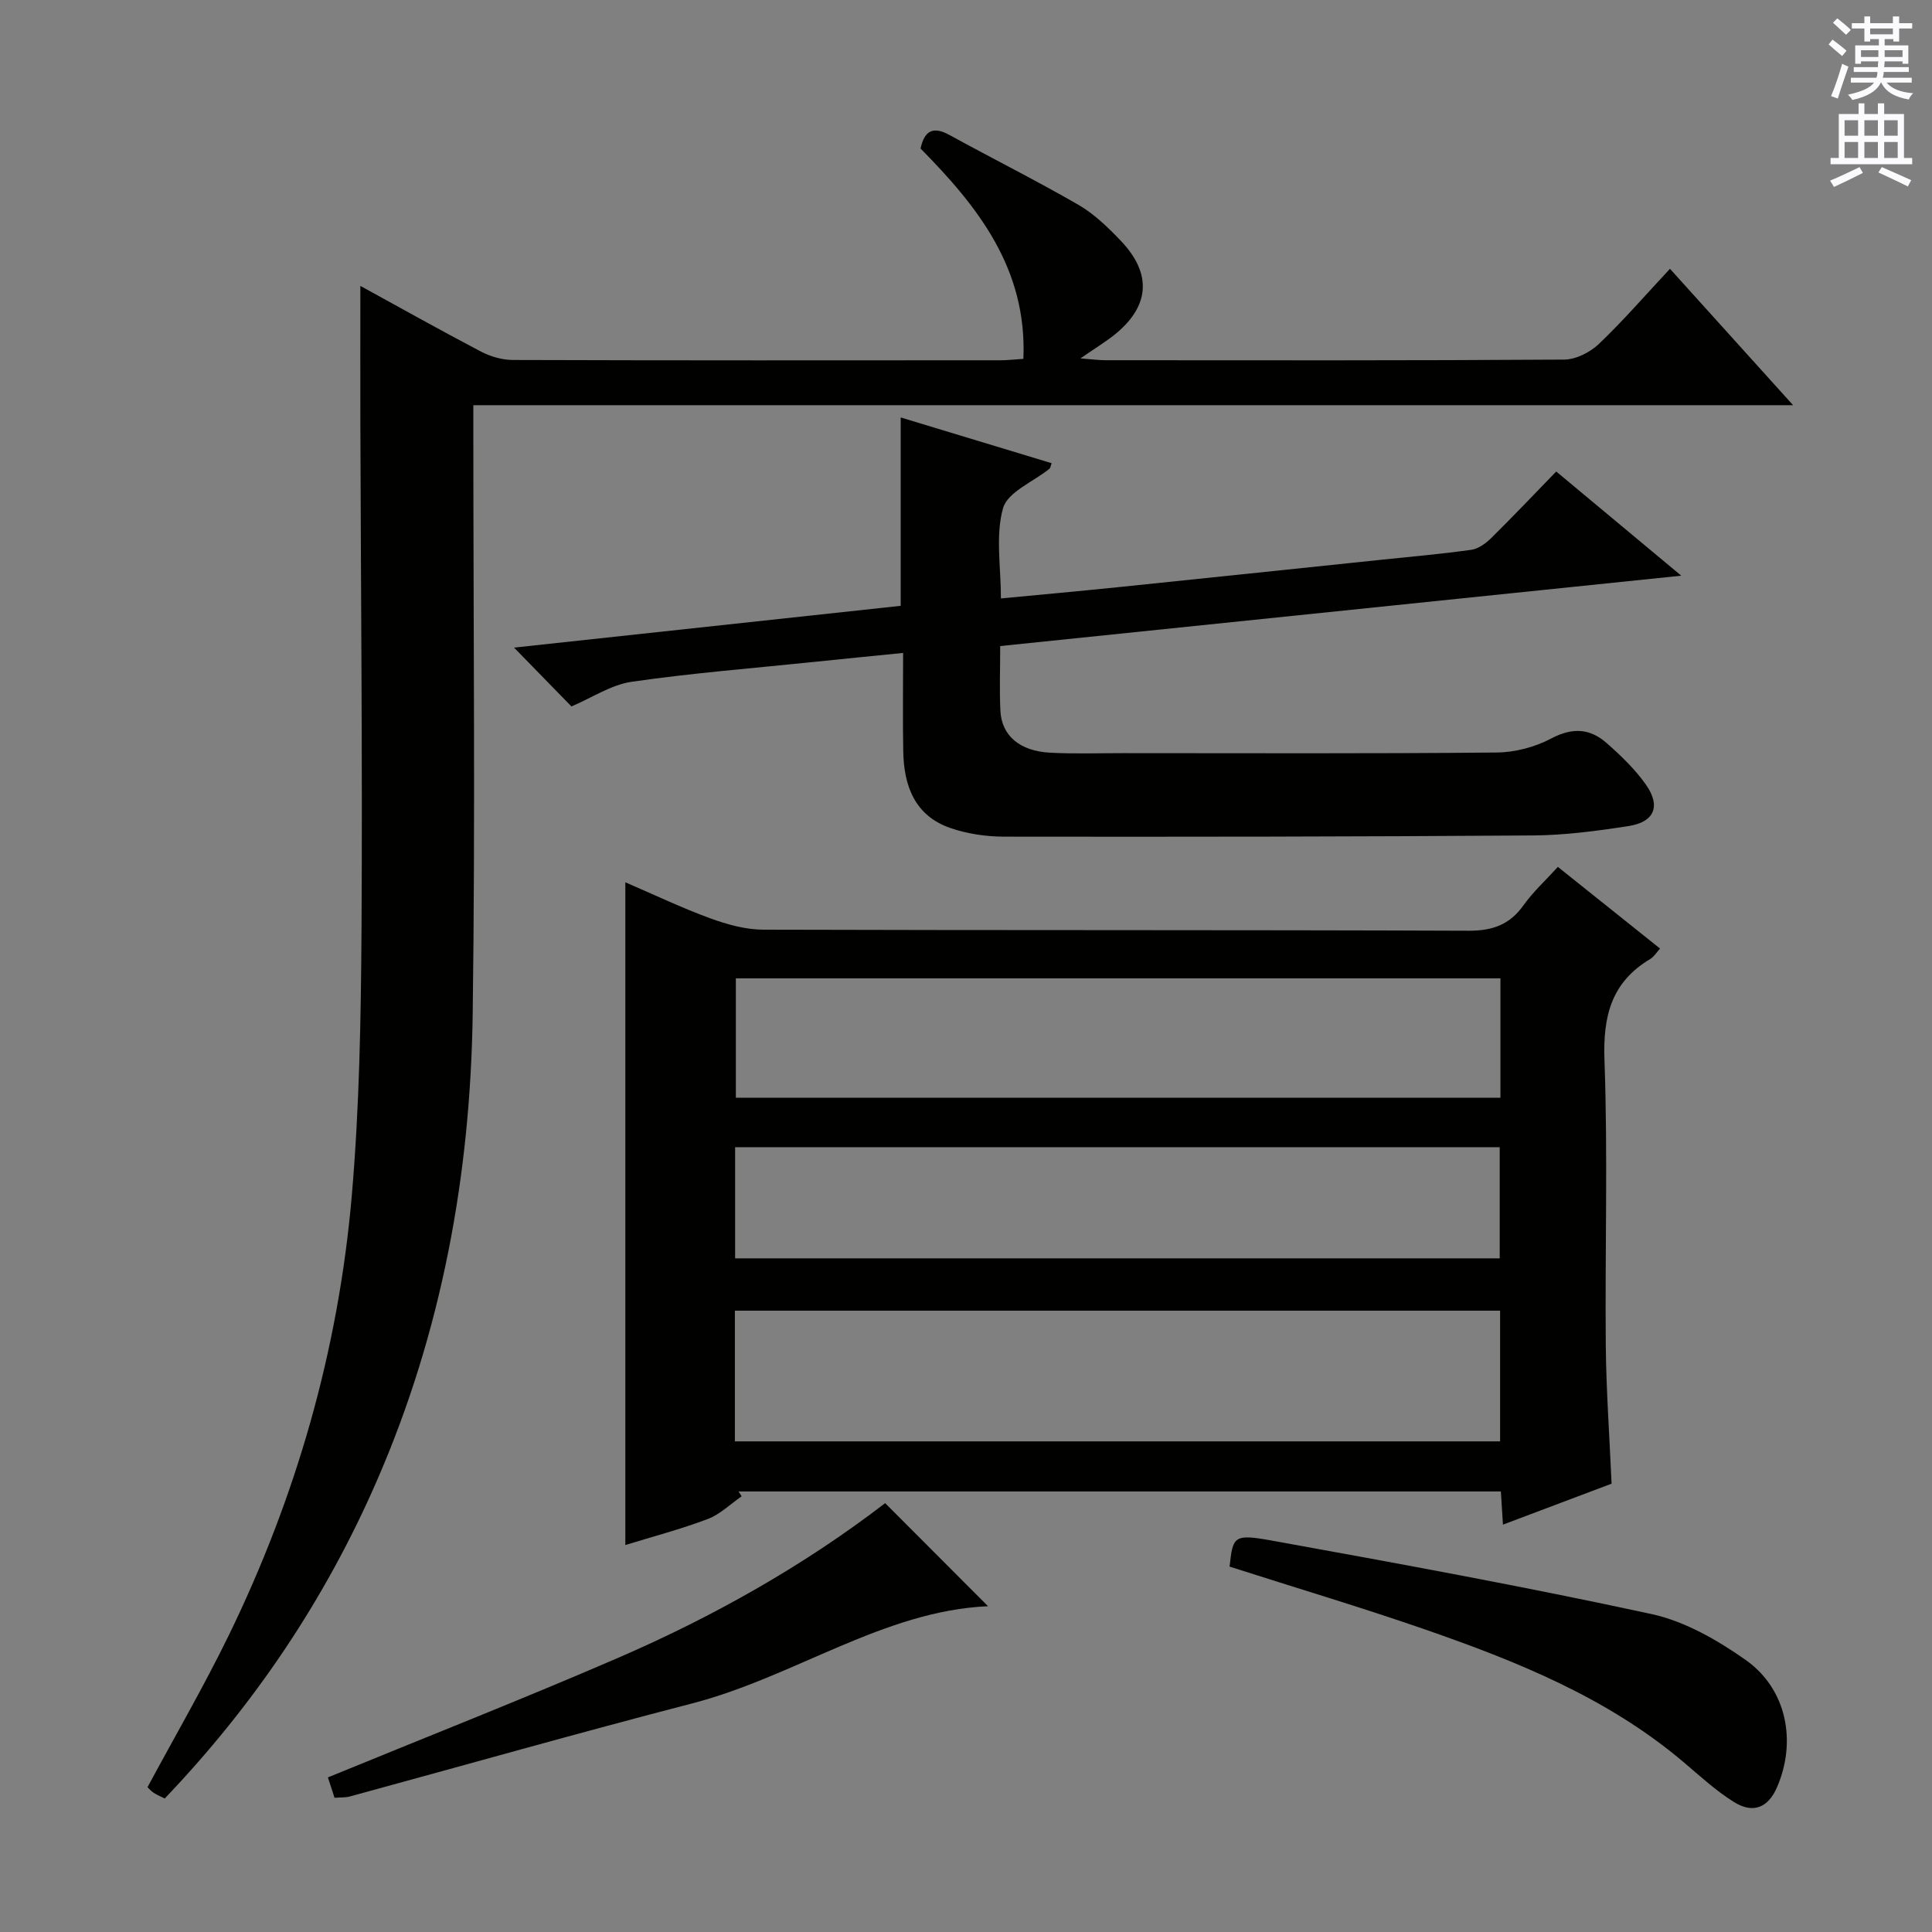 <svg enable-background="new 0 0 400 400" viewBox="0 0 400 400" xmlns="http://www.w3.org/2000/svg"><rect x="0" y="0" width="400" height="400" fill="#808080" stroke="none"/><g fill="#010100"><path d="m322.54 179.48c7.18 5.73 14.05 11.23 21.16 16.91-.75.82-1.26 1.7-2.03 2.16-8.09 4.81-9.82 11.88-9.48 21.01.71 19.64.09 39.33.27 58.99.09 9.29.76 18.58 1.2 28.63-7.1 2.68-14.6 5.51-22.49 8.48-.16-2.58-.28-4.53-.43-6.87-52.69 0-105.27 0-157.84 0 .22.33.43.67.65 1-2.33 1.61-4.46 3.74-7.03 4.71-5.56 2.11-11.35 3.62-17.05 5.38 0-45.74 0-91.23 0-137.21 5.97 2.57 11.65 5.29 17.53 7.44 3.5 1.28 7.32 2.35 11 2.37 48.67.15 97.33.03 146 .22 4.98.02 8.54-1.22 11.43-5.28 1.99-2.79 4.59-5.16 7.11-7.94zm-170.39 118.94h158.43c0-9.31 0-18.21 0-27.06-53.01 0-105.67 0-158.43 0zm158.5-95.86c-52.98 0-105.69 0-158.3 0v24.71h158.3c0-8.39 0-16.46 0-24.71zm-158.45 57.97h158.3c0-7.97 0-15.53 0-23.02-52.99 0-105.55 0-158.3 0z"/><path d="m223.7 74.2c2.35.18 3.76.38 5.17.38 31.66.02 63.32.08 94.98-.13 2.42-.02 5.33-1.49 7.14-3.2 5.05-4.81 9.63-10.11 14.76-15.6 8.33 9.23 16.53 18.31 25.49 28.24-91.5 0-181.98 0-273.24 0v6.34c0 39.83.41 79.66-.13 119.48-.45 33.48-6.4 66.04-19.88 96.95-10.67 24.47-25.32 46.26-43.89 65.7-.88-.44-1.63-.75-2.3-1.19-.53-.35-.95-.86-1.26-1.15 5.68-10.56 11.6-20.75 16.76-31.31 14.04-28.79 22.77-59.23 25.53-91.11 1.59-18.36 1.9-36.87 2.02-55.32.21-34.99-.14-69.98-.24-104.97-.03-9.27 0-18.55 0-28.12 8.14 4.46 16.5 9.16 24.99 13.61 1.97 1.03 4.37 1.72 6.58 1.73 33.66.11 67.32.08 100.98.06 1.46 0 2.93-.18 4.72-.29.8-18.67-9.43-31.54-21.29-43.55.81-3.71 2.58-4.67 5.99-2.8 8.87 4.87 17.94 9.4 26.7 14.46 3.25 1.88 6.09 4.64 8.72 7.39 6.61 6.9 6.07 13.68-1.37 19.6-1.94 1.52-4.06 2.81-6.93 4.8z"/><path d="m118.31 146.26c-3.63-3.72-7.44-7.63-11.88-12.18 26.93-2.91 53.5-5.78 80.05-8.65 0-13.04 0-25.76 0-39 10.41 3.16 20.81 6.31 31.25 9.47-.23.62-.25.99-.45 1.15-3.34 2.7-8.66 4.81-9.61 8.16-1.6 5.67-.44 12.11-.44 18.69 8.28-.79 16.17-1.5 24.05-2.31 18.18-1.87 36.35-3.78 54.53-5.68 6.28-.66 12.57-1.2 18.81-2.08 1.46-.21 2.99-1.32 4.1-2.41 4.5-4.44 8.85-9.03 13.48-13.8 8.47 7.06 16.58 13.82 25.89 21.57-47.83 4.94-94.27 9.74-141.01 14.57 0 4.75-.17 9.08.04 13.38.25 5.17 4 8.37 10.32 8.7 4.99.26 9.99.09 14.99.09 25.83 0 51.66.12 77.48-.13 3.79-.04 7.92-1.13 11.27-2.91 4.36-2.31 8-2.09 11.43.93 2.97 2.61 5.9 5.42 8.16 8.63 3.13 4.45 1.76 7.74-3.56 8.57-6.55 1.02-13.19 1.9-19.8 1.95-36.49.26-72.98.3-109.47.25-3.75 0-7.68-.58-11.21-1.8-7.32-2.54-9.59-8.69-9.72-15.82-.13-6.63-.03-13.26-.03-20.42-6.55.66-12.59 1.25-18.62 1.88-12.55 1.3-25.14 2.29-37.61 4.1-4.23.62-8.17 3.29-12.44 5.1z"/><path d="m254.57 324.35c.7-6.28.8-6.83 8.8-5.38 26.24 4.75 52.49 9.55 78.54 15.2 6.89 1.49 13.63 5.37 19.49 9.49 8.53 6 10.64 16.89 6.49 26.42-1.81 4.14-4.88 5.49-8.84 3.04-3.78-2.34-7.11-5.43-10.52-8.32-15.79-13.36-34.59-20.89-53.78-27.54-13.15-4.55-26.5-8.53-40.18-12.91z"/><path d="m69.26 372.21c-.54-1.67-.99-3.05-1.37-4.22 20.15-8.27 40.18-16.15 59.92-24.68 19.87-8.59 38.67-19.2 55.45-32.1 7.36 7.38 14.56 14.59 21.3 21.34-21.63.95-40.11 14.65-61.28 20.13-23.74 6.15-47.33 12.86-71 19.3-.8.2-1.66.13-3.02.23z"/></g><path d="m378.6 9.2.8-1c.9.7 1.9 1.4 2.9 2.3l-.9 1.1c-1.1-.9-2-1.7-2.8-2.4zm.5 10.7c.9-2.1 1.6-4.3 2.3-6.7.4.2.8.4 1.3.6-.7 2.1-1.5 4.3-2.2 6.6zm.4-15.2.9-.9c1 .8 2 1.6 2.8 2.4l-1 1c-1-.9-1.9-1.8-2.7-2.5zm12.5-1.3h1.2v1.4h2.7v1.1h-2.7v2.7h-1.2v-.5h-1.8v1.3h4.9v3.8h-1.2v-.5h-3.7c0 .4-.1.9-.1 1.2h5.1v1h-5.2c0 .5-.1.9-.2 1.2h6v1h-5.2c1.1 1.3 2.9 2 5.5 2.2-.4.4-.7.8-.9 1.3-2.9-.5-4.8-1.6-5.7-3.5h-.1c-.8 1.7-2.7 2.9-5.9 3.6-.2-.4-.6-.8-.9-1.1 2.8-.6 4.6-1.4 5.4-2.5h-4.8v-1h5.3c.1-.3.2-.7.2-1.2h-4.9v-1h5c0-.4 0-.8.1-1.2h-3.6v.5h-1.2v-3.8h4.9v-1.3h-1.8v.5h-1.2v-2.7h-2.6v-1.1h2.6v-1.4h1.2v1.4h4.7v-1.4zm-6.7 8.4h3.6c0-.4 0-.9 0-1.4h-3.6zm1.9-4.7h4.7v-1.2h-4.7zm6.7 3.3h-3.7v1.4h3.7z" fill="#fbfafc"/><path d="m384.7 21.4h1.3v2.2h2.8v-2.2h1.3v2.2h4.1v9.1h1.7v1.3h-16.9v-1.3h1.7v-9.1h4.1v-2.2zm.3 13.2.7 1.2c-1.8.9-3.8 1.9-6 2.9-.2-.4-.5-.8-.8-1.3 2.4-1 4.4-2 6.1-2.8zm-3.1-6.5h2.8v-3.2h-2.8zm0 4.6h2.8v-3.3h-2.8zm4.1-4.6h2.8v-3.2h-2.8zm0 4.6h2.8v-3.3h-2.8zm3.6 1.9c2.1.9 4.1 1.8 6.1 2.7l-.7 1.3c-2.2-1.1-4.2-2-6.1-2.9zm3.3-9.7h-2.8v3.2h2.8zm-2.8 7.8h2.8v-3.3h-2.8z" fill="#fbfafc"/></svg>